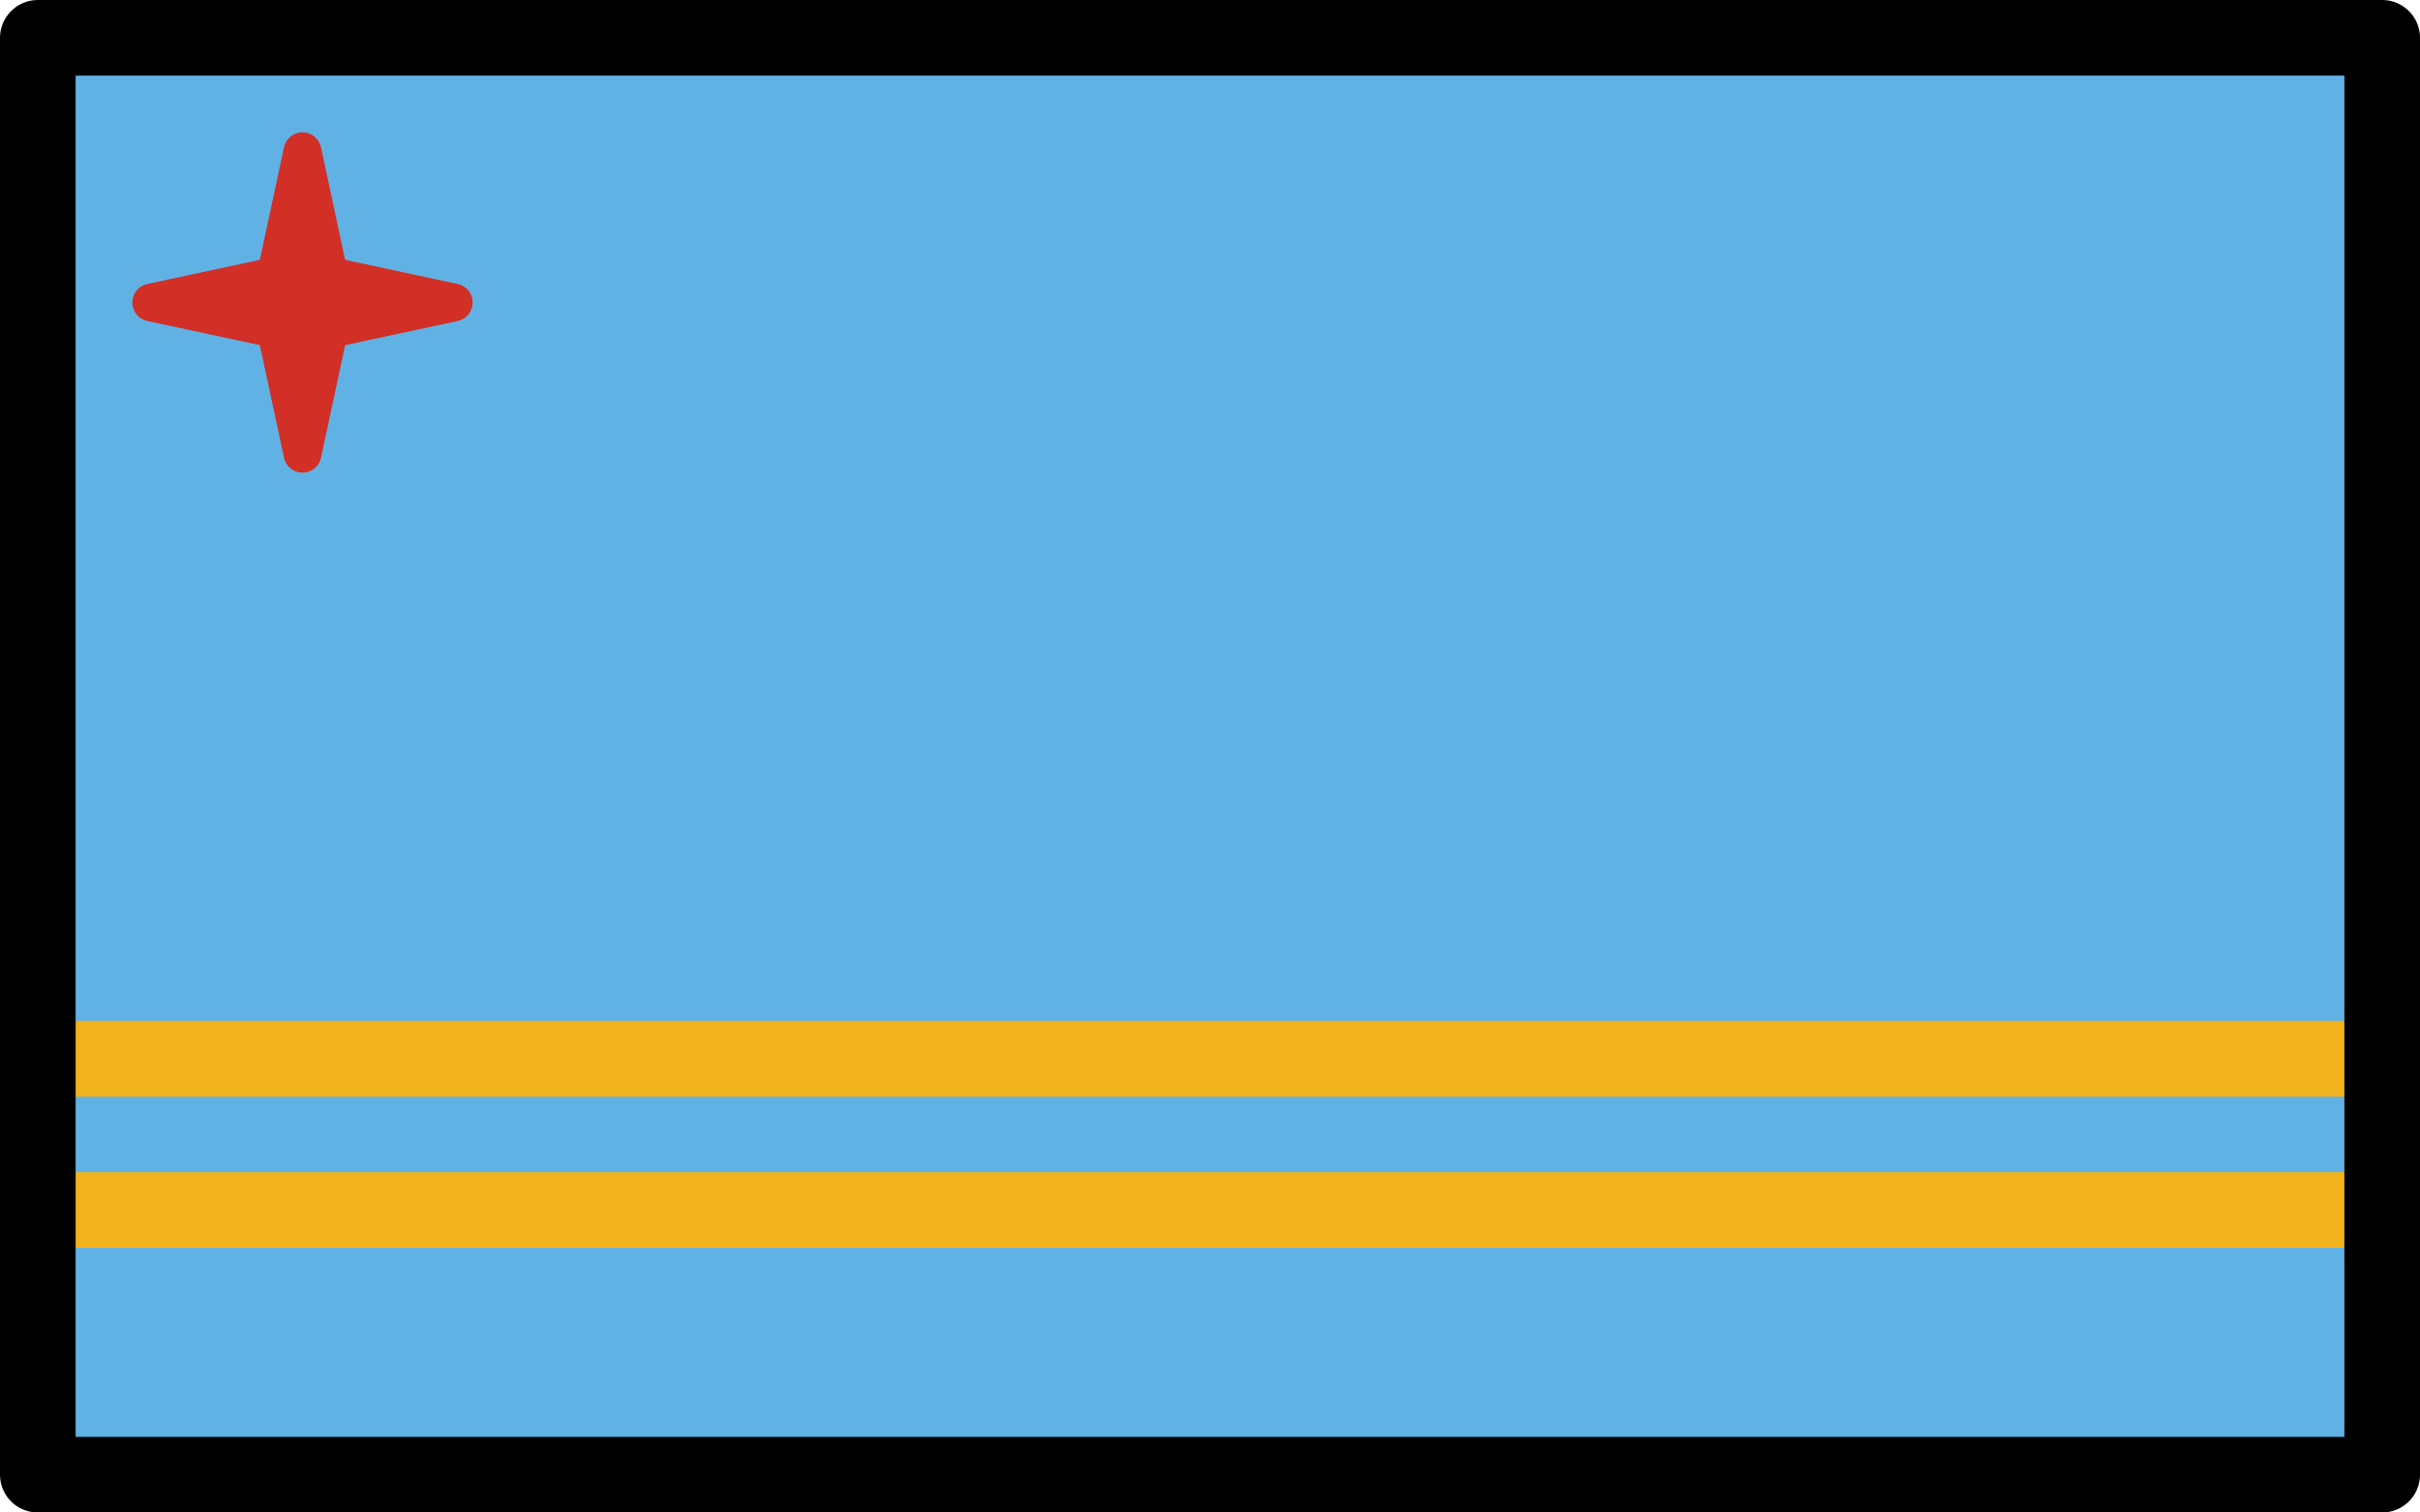 <svg xmlns="http://www.w3.org/2000/svg" xmlns:svg="http://www.w3.org/2000/svg" id="emoji" width="64" height="40" version="1.1" viewBox="0 0 64 40"><g id="color" transform="translate(-4,-16)"><rect id="rect1" width="62" height="38" x="5" y="17" fill="#61b2e4"/><rect id="rect2" width="62" height="2" x="5" y="47" fill="#f1b31c"/><rect id="rect3" width="62" height="2" x="5" y="43" fill="#f1b31c"/><polygon id="polygon3" fill="#d22f27" stroke="#d22f27" stroke-linecap="round" stroke-linejoin="round" points="12.707 24.707 12 28 11.293 24.707 8 24 11.293 23.293 12 20 12.707 23.293 16 24"/></g><g id="line" transform="translate(-4,-16)"><rect id="rect4" width="62" height="38" x="5" y="17" fill="none" stroke="#000" stroke-linecap="round" stroke-linejoin="round" stroke-width="2"/></g></svg>